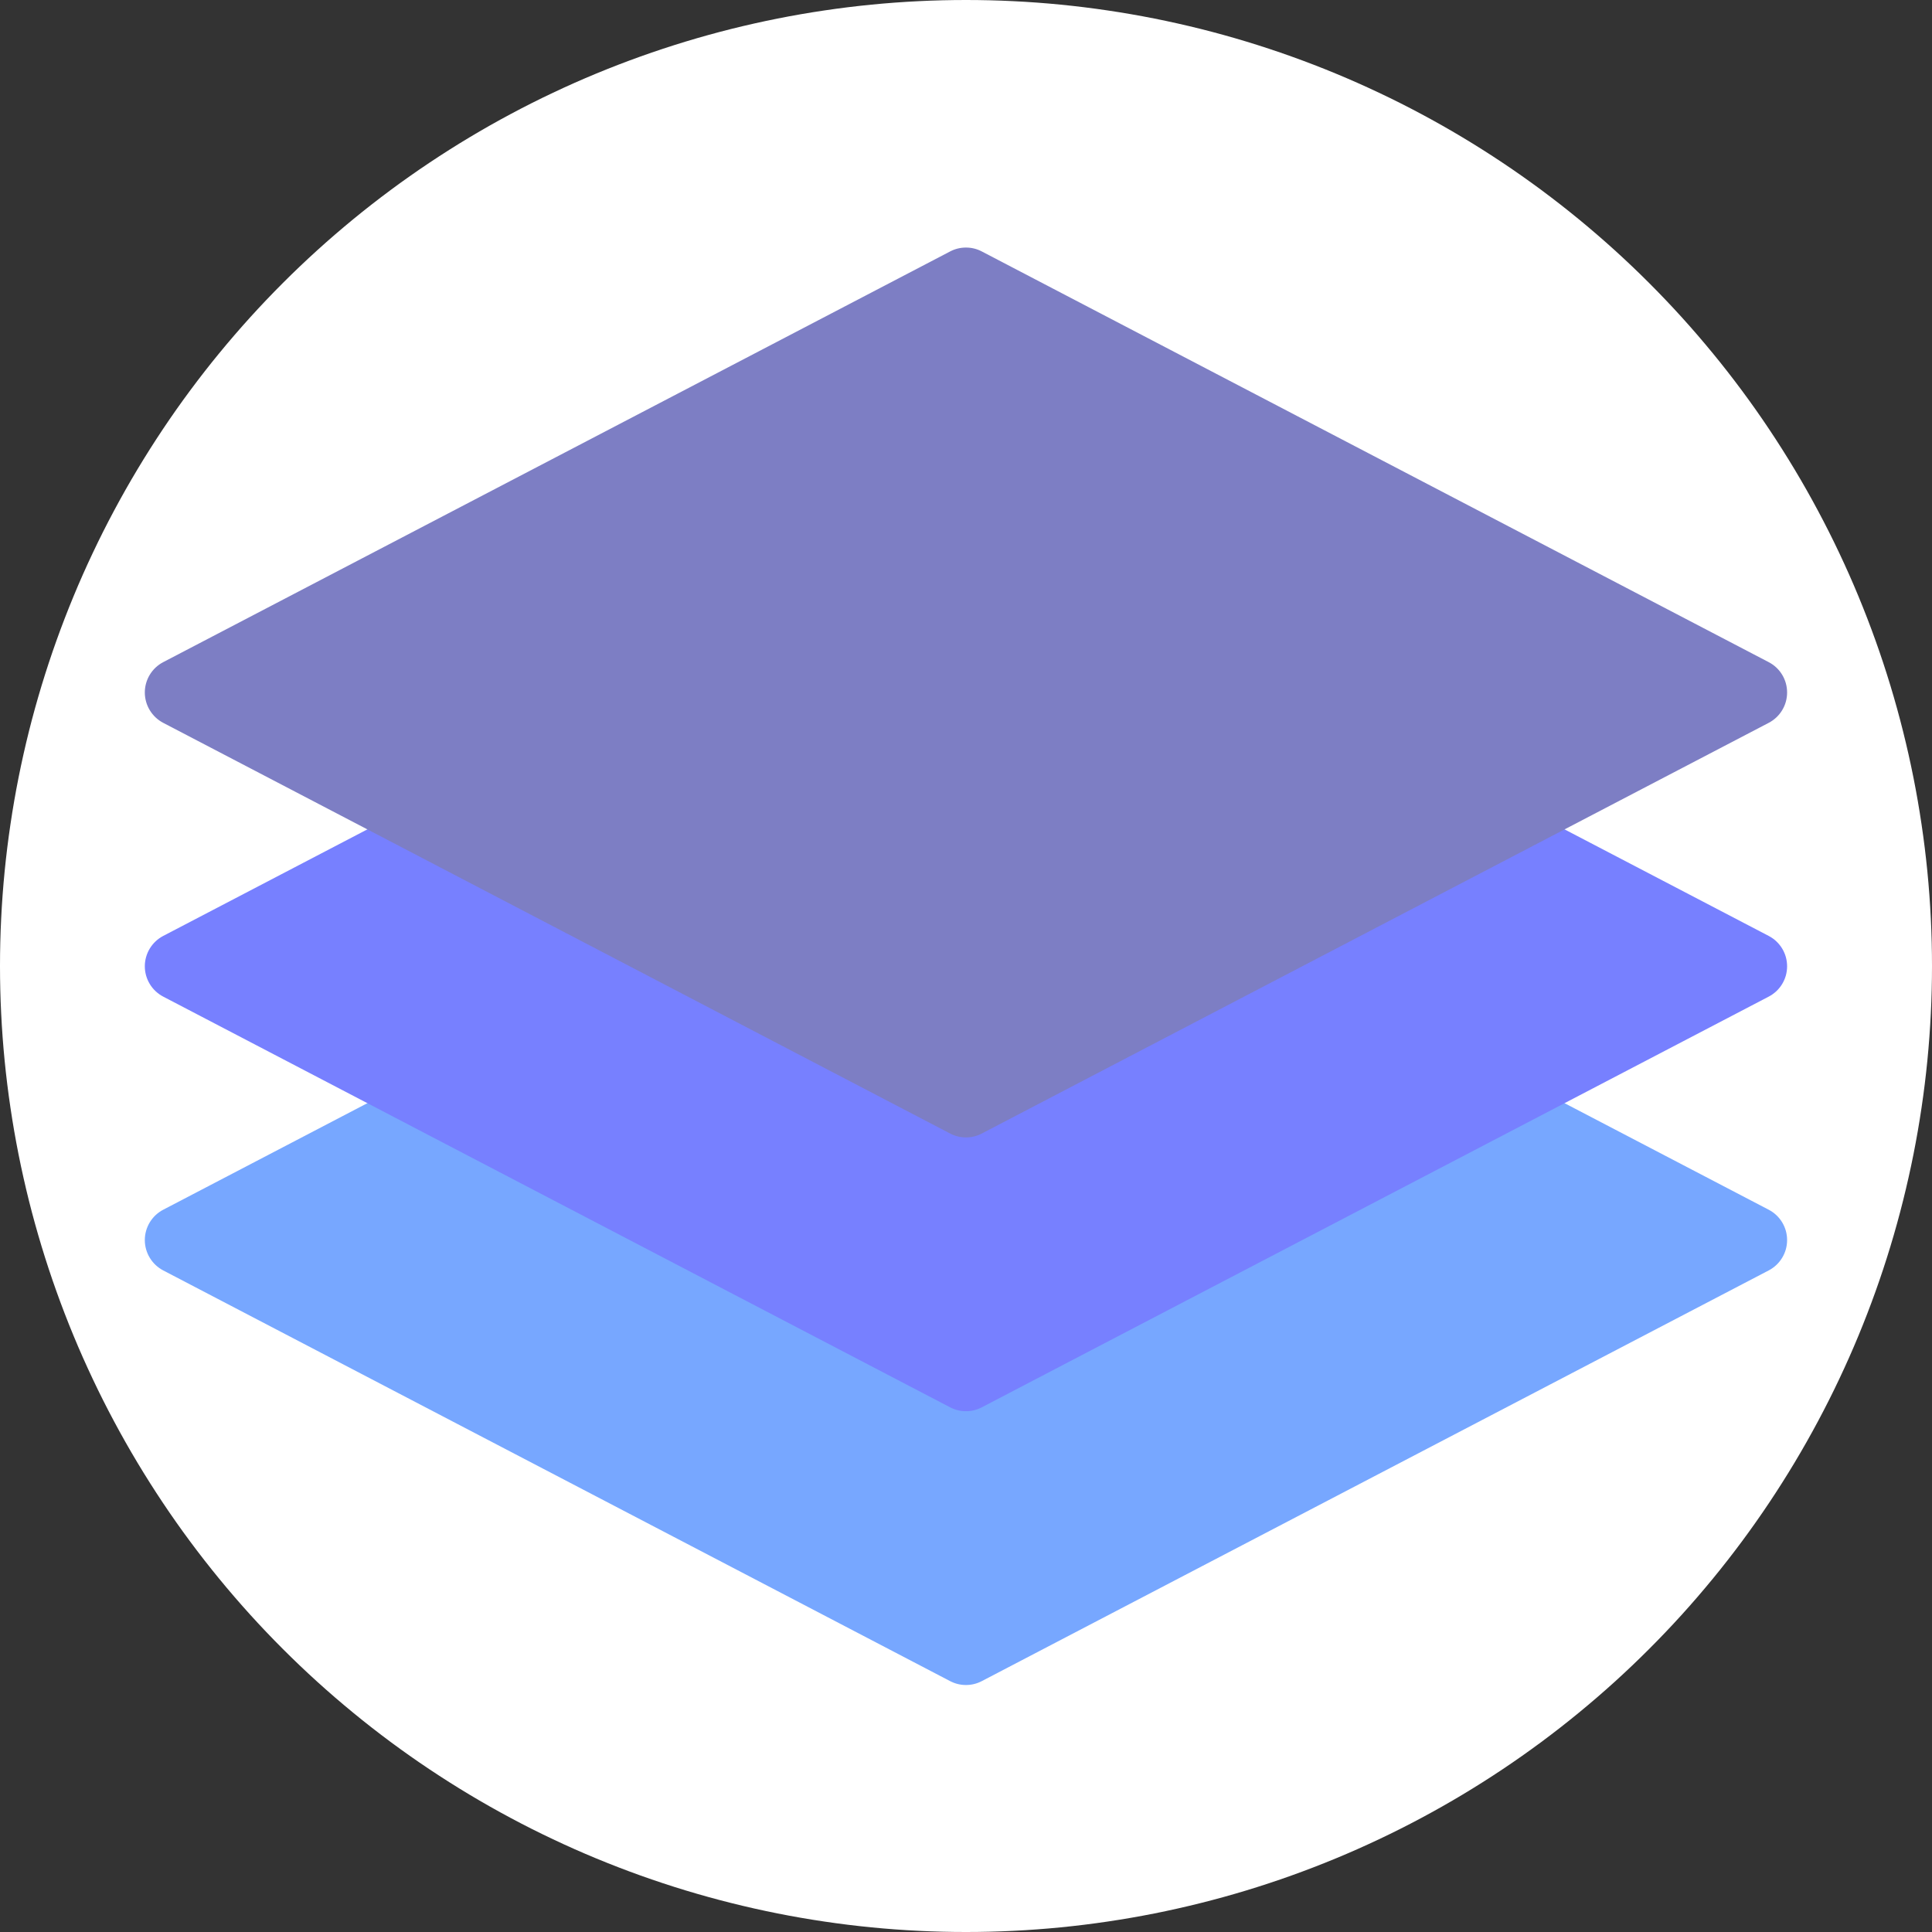 <svg xmlns="http://www.w3.org/2000/svg" xmlns:xlink="http://www.w3.org/1999/xlink" width="500" zoomAndPan="magnify" viewBox="0 0 375 375" height="500" preserveAspectRatio="xMidYMid meet" version="1.0"><rect x="0" y="0" width="375" height="375" fill="#333333" stroke="none"/><defs><clipPath id="b35b2b9e40"><path d="M 28.125 154 L 346.875 154 L 346.875 327.047 L 28.125 327.047 Z M 28.125 154 " clip-rule="nonzero"/></clipPath><clipPath id="84571d4e36"><path d="M 28.125 101 L 346.875 101 L 346.875 274 L 28.125 274 Z M 28.125 101 " clip-rule="nonzero"/></clipPath><clipPath id="3baddf9894"><path d="M 28.125 48.047 L 346.875 48.047 L 346.875 221 L 28.125 221 Z M 28.125 48.047 " clip-rule="nonzero"/></clipPath></defs><path fill="#ffffff" d="M 375 187.5 C 375 190.57 374.926 193.637 374.773 196.699 C 374.625 199.766 374.398 202.824 374.098 205.879 C 373.797 208.934 373.422 211.977 372.969 215.012 C 372.52 218.047 371.996 221.07 371.398 224.078 C 370.797 227.09 370.125 230.082 369.379 233.059 C 368.637 236.035 367.816 238.992 366.926 241.93 C 366.035 244.863 365.074 247.777 364.039 250.668 C 363.004 253.555 361.902 256.418 360.727 259.254 C 359.555 262.09 358.309 264.891 356.996 267.668 C 355.688 270.441 354.305 273.18 352.859 275.887 C 351.414 278.594 349.902 281.262 348.324 283.895 C 346.746 286.527 345.105 289.117 343.402 291.668 C 341.695 294.223 339.93 296.73 338.102 299.195 C 336.273 301.66 334.387 304.078 332.438 306.449 C 330.492 308.82 328.488 311.145 326.43 313.418 C 324.367 315.691 322.254 317.914 320.082 320.082 C 317.914 322.254 315.691 324.367 313.418 326.43 C 311.145 328.488 308.82 330.492 306.449 332.438 C 304.078 334.387 301.66 336.273 299.195 338.102 C 296.73 339.93 294.223 341.695 291.668 343.402 C 289.117 345.105 286.527 346.746 283.895 348.324 C 281.262 349.902 278.594 351.414 275.887 352.859 C 273.18 354.309 270.441 355.688 267.668 356.996 C 264.891 358.309 262.09 359.555 259.254 360.727 C 256.418 361.902 253.555 363.004 250.668 364.039 C 247.777 365.074 244.863 366.035 241.93 366.926 C 238.992 367.816 236.035 368.637 233.059 369.379 C 230.082 370.125 227.09 370.797 224.078 371.398 C 221.07 371.996 218.047 372.52 215.012 372.969 C 211.977 373.422 208.934 373.797 205.879 374.098 C 202.824 374.398 199.766 374.625 196.699 374.773 C 193.637 374.926 190.57 375 187.5 375 C 184.43 375 181.363 374.926 178.301 374.773 C 175.234 374.625 172.176 374.398 169.121 374.098 C 166.066 373.797 163.023 373.422 159.988 372.969 C 156.953 372.52 153.93 371.996 150.922 371.398 C 147.91 370.797 144.918 370.125 141.941 369.379 C 138.965 368.637 136.008 367.816 133.07 366.926 C 130.137 366.035 127.223 365.074 124.332 364.039 C 121.445 363.004 118.582 361.902 115.746 360.727 C 112.91 359.555 110.105 358.309 107.332 356.996 C 104.559 355.688 101.82 354.309 99.113 352.859 C 96.406 351.414 93.738 349.902 91.105 348.324 C 88.473 346.746 85.883 345.105 83.332 343.402 C 80.777 341.695 78.27 339.93 75.805 338.102 C 73.34 336.273 70.922 334.387 68.551 332.438 C 66.18 330.492 63.855 328.488 61.582 326.43 C 59.309 324.367 57.086 322.254 54.918 320.082 C 52.746 317.914 50.633 315.691 48.57 313.418 C 46.512 311.145 44.508 308.82 42.559 306.449 C 40.613 304.078 38.727 301.66 36.898 299.195 C 35.07 296.73 33.305 294.223 31.598 291.668 C 29.895 289.117 28.254 286.527 26.676 283.895 C 25.098 281.262 23.586 278.594 22.141 275.887 C 20.691 273.18 19.312 270.441 18.004 267.668 C 16.691 264.891 15.445 262.09 14.273 259.254 C 13.098 256.418 11.996 253.555 10.961 250.668 C 9.926 247.777 8.965 244.863 8.074 241.93 C 7.184 238.992 6.363 236.035 5.617 233.059 C 4.875 230.082 4.203 227.09 3.602 224.078 C 3.004 221.07 2.48 218.047 2.031 215.012 C 1.578 211.977 1.203 208.934 0.902 205.879 C 0.602 202.824 0.375 199.766 0.227 196.699 C 0.074 193.637 0 190.57 0 187.5 C 0 184.43 0.074 181.363 0.227 178.301 C 0.375 175.234 0.602 172.176 0.902 169.121 C 1.203 166.066 1.578 163.023 2.031 159.988 C 2.48 156.953 3.004 153.93 3.602 150.922 C 4.203 147.91 4.875 144.918 5.617 141.941 C 6.363 138.965 7.184 136.008 8.074 133.07 C 8.965 130.137 9.926 127.223 10.961 124.332 C 11.996 121.445 13.098 118.582 14.273 115.746 C 15.445 112.91 16.691 110.105 18.004 107.332 C 19.312 104.559 20.691 101.82 22.141 99.113 C 23.586 96.406 25.098 93.738 26.676 91.105 C 28.254 88.473 29.895 85.883 31.598 83.332 C 33.305 80.777 35.07 78.27 36.898 75.805 C 38.727 73.34 40.613 70.922 42.559 68.551 C 44.508 66.18 46.512 63.855 48.57 61.582 C 50.633 59.309 52.746 57.086 54.918 54.918 C 57.086 52.746 59.309 50.633 61.582 48.57 C 63.855 46.512 66.18 44.508 68.551 42.559 C 70.922 40.613 73.34 38.727 75.805 36.898 C 78.27 35.07 80.777 33.305 83.332 31.598 C 85.883 29.895 88.473 28.254 91.105 26.676 C 93.738 25.098 96.406 23.586 99.113 22.141 C 101.82 20.691 104.559 19.312 107.332 18.004 C 110.105 16.691 112.91 15.445 115.746 14.273 C 118.582 13.098 121.445 11.996 124.332 10.961 C 127.223 9.926 130.137 8.965 133.07 8.074 C 136.008 7.184 138.965 6.363 141.941 5.617 C 144.918 4.875 147.91 4.203 150.922 3.602 C 153.93 3.004 156.953 2.48 159.988 2.031 C 163.023 1.578 166.066 1.203 169.121 0.902 C 172.176 0.602 175.234 0.375 178.301 0.227 C 181.363 0.074 184.43 0 187.5 0 C 190.57 0 193.637 0.074 196.699 0.227 C 199.766 0.375 202.824 0.602 205.879 0.902 C 208.934 1.203 211.977 1.578 215.012 2.031 C 218.047 2.48 221.07 3.004 224.078 3.602 C 227.09 4.203 230.082 4.875 233.059 5.617 C 236.035 6.363 238.992 7.184 241.93 8.074 C 244.863 8.965 247.777 9.926 250.668 10.961 C 253.555 11.996 256.418 13.098 259.254 14.273 C 262.09 15.445 264.891 16.691 267.668 18.004 C 270.441 19.312 273.18 20.691 275.887 22.141 C 278.594 23.586 281.262 25.098 283.895 26.676 C 286.527 28.254 289.117 29.895 291.668 31.598 C 294.223 33.305 296.73 35.07 299.195 36.898 C 301.66 38.727 304.078 40.613 306.449 42.559 C 308.82 44.508 311.145 46.512 313.418 48.57 C 315.691 50.633 317.914 52.746 320.082 54.918 C 322.254 57.086 324.367 59.309 326.43 61.582 C 328.488 63.855 330.492 66.18 332.438 68.551 C 334.387 70.922 336.273 73.34 338.102 75.805 C 339.93 78.27 341.695 80.777 343.402 83.332 C 345.105 85.883 346.746 88.473 348.324 91.105 C 349.902 93.738 351.414 96.406 352.859 99.113 C 354.305 101.82 355.688 104.559 356.996 107.332 C 358.309 110.105 359.555 112.91 360.727 115.746 C 361.902 118.582 363.004 121.445 364.039 124.332 C 365.074 127.223 366.035 130.137 366.926 133.07 C 367.816 136.008 368.637 138.965 369.379 141.941 C 370.125 144.918 370.797 147.91 371.398 150.922 C 371.996 153.93 372.52 156.953 372.969 159.988 C 373.422 163.023 373.797 166.066 374.098 169.121 C 374.398 172.176 374.625 175.234 374.773 178.301 C 374.926 181.363 375 184.43 375 187.5 Z M 375 187.5 " fill-opacity="1" fill-rule="nonzero"/><g clip-path="url(#b35b2b9e40)"><path fill="#77a7ff" d="M 343.301 234.805 L 190.566 155.09 C 189.605 154.586 188.578 154.336 187.492 154.336 C 186.406 154.336 185.383 154.586 184.418 155.09 L 31.684 234.805 C 31.145 235.086 30.656 235.434 30.211 235.848 C 29.77 236.262 29.391 236.73 29.074 237.25 C 28.758 237.77 28.52 238.32 28.355 238.906 C 28.191 239.492 28.109 240.09 28.109 240.695 C 28.109 241.305 28.191 241.898 28.355 242.484 C 28.52 243.07 28.758 243.621 29.074 244.141 C 29.391 244.66 29.77 245.129 30.211 245.543 C 30.656 245.961 31.145 246.309 31.684 246.59 L 184.418 326.305 C 185.383 326.805 186.406 327.059 187.492 327.059 C 188.578 327.059 189.605 326.805 190.566 326.305 L 343.301 246.59 C 343.84 246.309 344.332 245.961 344.777 245.543 C 345.219 245.129 345.598 244.66 345.914 244.141 C 346.227 243.621 346.469 243.07 346.633 242.484 C 346.793 241.898 346.875 241.305 346.875 240.695 C 346.875 240.09 346.793 239.492 346.633 238.906 C 346.469 238.32 346.227 237.77 345.914 237.25 C 345.598 236.73 345.219 236.262 344.777 235.848 C 344.332 235.434 343.84 235.086 343.301 234.805 Z M 343.301 234.805 " fill-opacity="1" fill-rule="nonzero"/></g><g clip-path="url(#84571d4e36)"><path fill="#7780ff" d="M 343.301 181.66 L 190.566 101.945 C 189.605 101.445 188.578 101.191 187.492 101.191 C 186.406 101.191 185.383 101.445 184.418 101.945 L 31.684 181.66 C 31.145 181.941 30.656 182.289 30.211 182.707 C 29.77 183.121 29.391 183.59 29.074 184.109 C 28.758 184.625 28.52 185.18 28.355 185.766 C 28.191 186.348 28.109 186.945 28.109 187.555 C 28.109 188.16 28.191 188.758 28.355 189.344 C 28.52 189.93 28.758 190.48 29.074 191 C 29.391 191.52 29.77 191.988 30.211 192.402 C 30.656 192.816 31.145 193.164 31.684 193.445 L 184.418 273.16 C 185.383 273.664 186.406 273.914 187.492 273.914 C 188.578 273.914 189.605 273.664 190.566 273.16 L 343.301 193.445 C 343.84 193.164 344.332 192.816 344.777 192.402 C 345.219 191.988 345.598 191.52 345.914 191 C 346.227 190.48 346.469 189.93 346.633 189.344 C 346.793 188.758 346.875 188.16 346.875 187.555 C 346.875 186.945 346.793 186.348 346.633 185.766 C 346.469 185.18 346.227 184.625 345.914 184.109 C 345.598 183.59 345.219 183.121 344.777 182.707 C 344.332 182.289 343.84 181.941 343.301 181.66 Z M 343.301 181.66 " fill-opacity="1" fill-rule="nonzero"/></g><g clip-path="url(#3baddf9894)"><path fill="#7d7ec4" d="M 343.301 128.52 L 190.566 48.805 C 189.605 48.301 188.578 48.051 187.492 48.051 C 186.406 48.051 185.383 48.301 184.418 48.805 L 31.684 128.52 C 31.145 128.801 30.656 129.148 30.211 129.562 C 29.77 129.977 29.391 130.445 29.074 130.965 C 28.758 131.484 28.52 132.035 28.355 132.621 C 28.191 133.207 28.109 133.805 28.109 134.41 C 28.109 135.02 28.191 135.613 28.355 136.199 C 28.52 136.785 28.758 137.336 29.074 137.855 C 29.391 138.375 29.77 138.844 30.211 139.258 C 30.656 139.676 31.145 140.023 31.684 140.305 L 184.418 220.016 C 185.383 220.52 186.406 220.773 187.492 220.773 C 188.578 220.773 189.605 220.52 190.566 220.016 L 343.301 140.305 C 343.84 140.023 344.332 139.676 344.777 139.258 C 345.219 138.844 345.598 138.375 345.914 137.855 C 346.227 137.336 346.469 136.785 346.633 136.199 C 346.793 135.613 346.875 135.02 346.875 134.41 C 346.875 133.805 346.793 133.207 346.633 132.621 C 346.469 132.035 346.227 131.484 345.914 130.965 C 345.598 130.445 345.219 129.977 344.777 129.562 C 344.332 129.148 343.84 128.801 343.301 128.52 Z M 343.301 128.52 " fill-opacity="1" fill-rule="nonzero"/></g></svg>